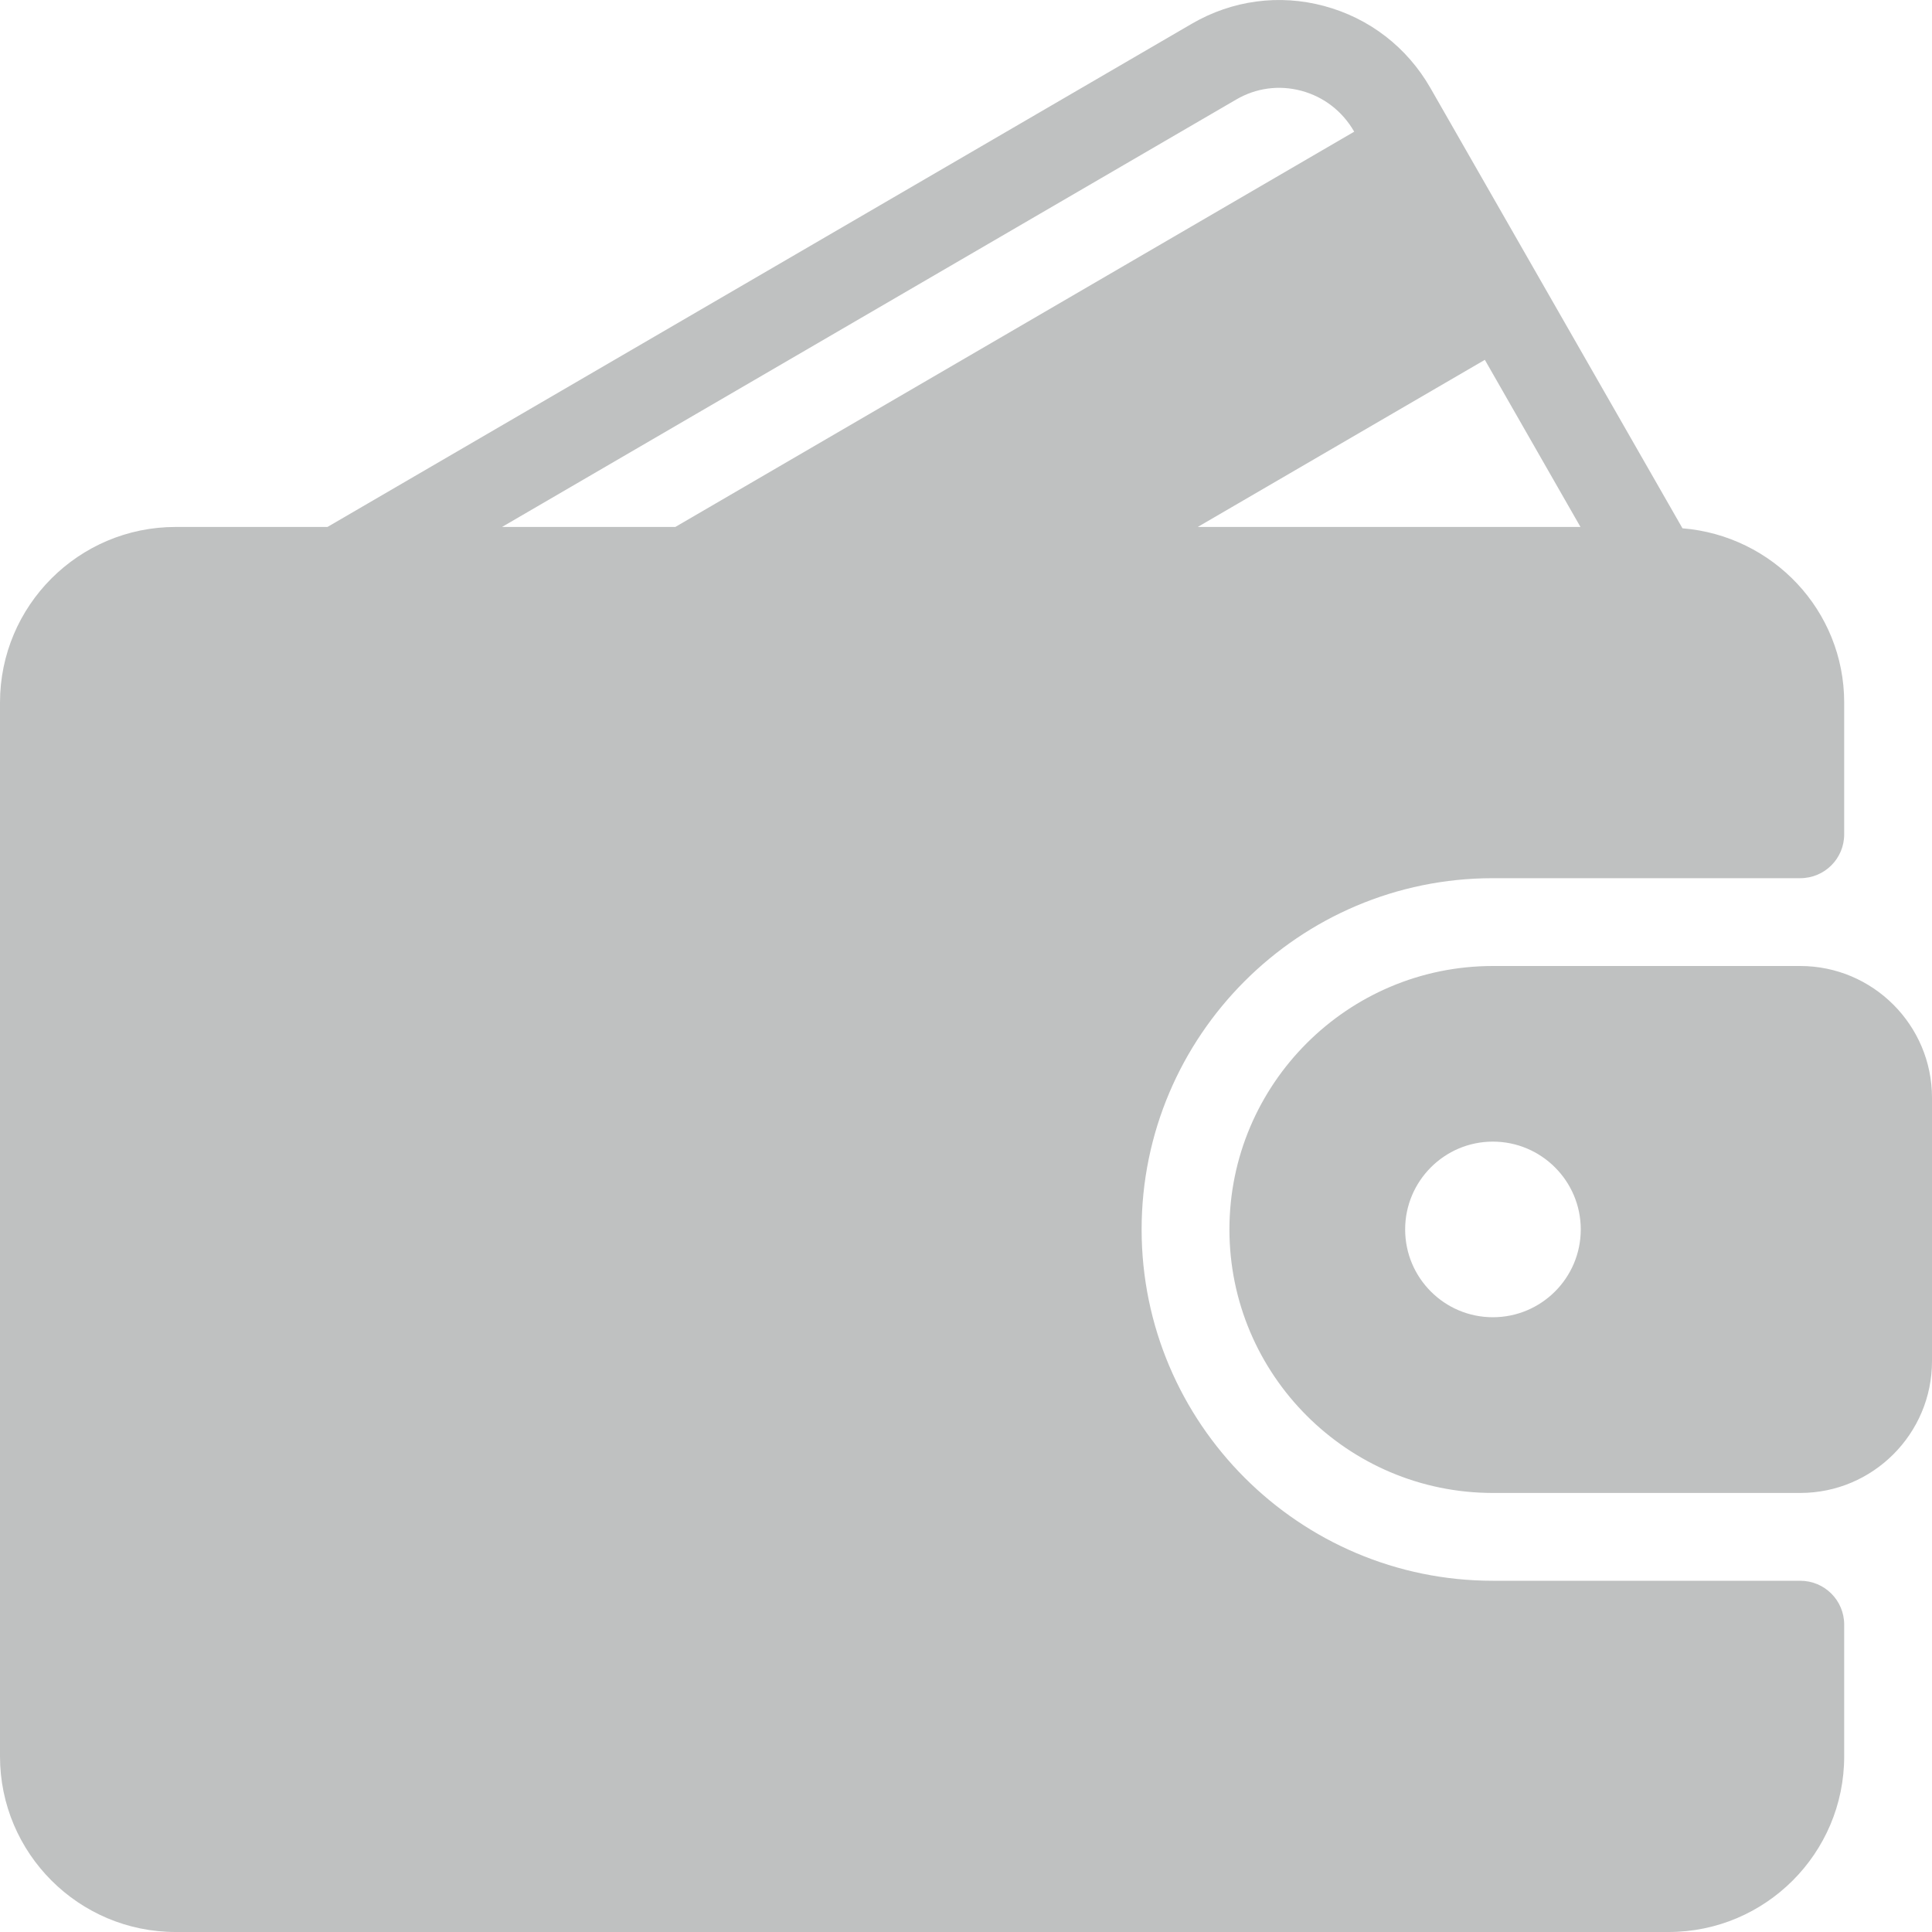 <svg width="20" height="20" viewBox="0 0 20 20" fill="none" xmlns="http://www.w3.org/2000/svg">
<path fill-rule="evenodd" clip-rule="evenodd" d="M15.454 16.364H18.636C18.888 16.364 19.091 16.567 19.091 16.818V18.182C19.091 19.185 18.276 20 17.273 20H1.818C0.815 20 0 19.185 0 18.182V7.273C0 6.27 0.815 5.455 1.818 5.455H3.39L12.339 0.245C12.755 0.003 13.242 -0.063 13.707 0.062C14.174 0.187 14.565 0.488 14.807 0.91L17.417 5.469C18.352 5.545 19.091 6.32 19.091 7.273V8.637C19.091 8.888 18.888 9.091 18.636 9.091H15.454C13.45 9.091 11.818 10.722 11.818 12.727C11.818 14.732 13.45 16.364 15.454 16.364ZM16.361 5.455L15.371 3.725L12.399 5.455H16.361ZM5.197 5.455L12.796 1.031C13.002 0.91 13.242 0.878 13.472 0.94C13.704 1.002 13.897 1.152 14.018 1.362L14.019 1.363L6.991 5.455H5.197ZM18.636 10H15.454C13.951 10 12.727 11.223 12.727 12.727C12.727 14.231 13.951 15.455 15.454 15.455H18.636C19.388 15.455 20 14.843 20 14.091V11.364C20 10.612 19.388 10 18.636 10ZM15.454 13.636C14.953 13.636 14.546 13.229 14.546 12.727C14.546 12.226 14.953 11.818 15.454 11.818C15.956 11.818 16.364 12.226 16.364 12.727C16.364 13.229 15.956 13.636 15.454 13.636Z" fill="#BFC1C1"/>
</svg>
